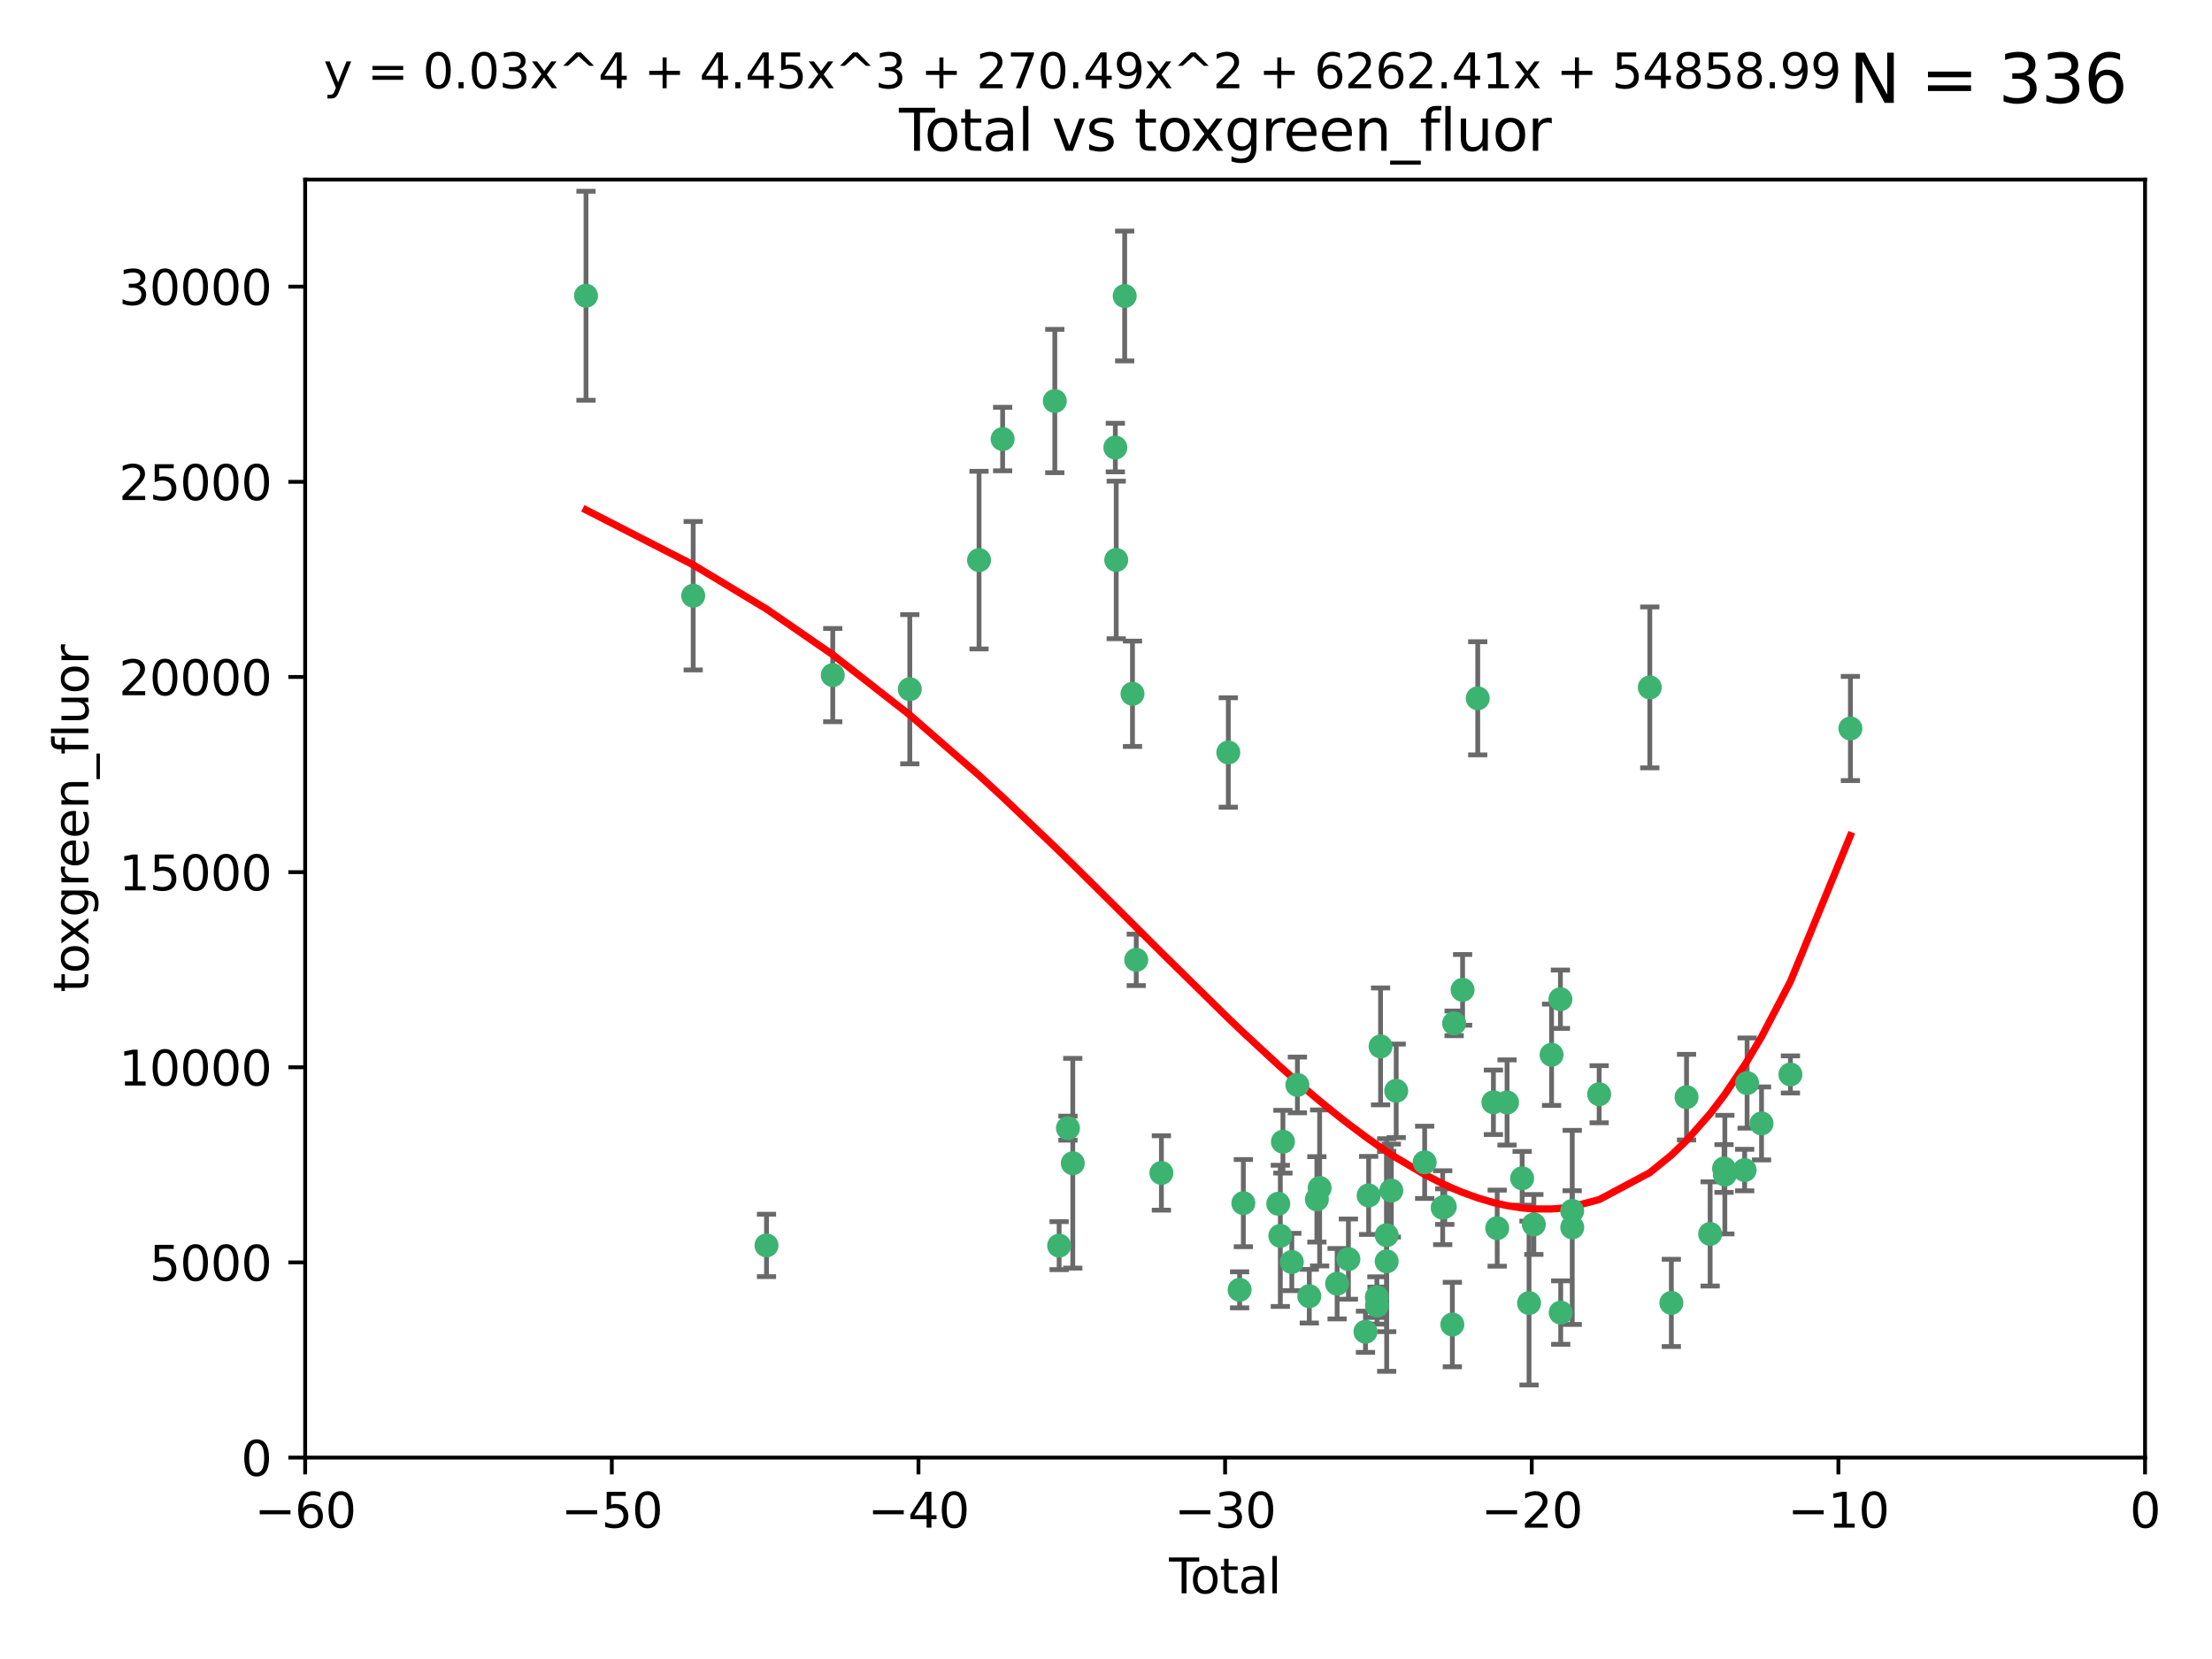 <?xml version="1.0" encoding="utf-8" standalone="no"?>
<!DOCTYPE svg PUBLIC "-//W3C//DTD SVG 1.1//EN"
  "http://www.w3.org/Graphics/SVG/1.1/DTD/svg11.dtd">
<svg xmlns:xlink="http://www.w3.org/1999/xlink" width="460.8pt" height="345.6pt" viewBox="0 0 460.8 345.6" xmlns="http://www.w3.org/2000/svg" version="1.1">
 <defs>
  <style type="text/css">*{stroke-linejoin: round; stroke-linecap: butt}</style>
 </defs>
 <g id="figure_1">
  <g id="patch_1">
   <path d="M 0 345.6 
L 460.8 345.6 
L 460.8 0 
L 0 0 
z
" style="fill: #ffffff"/>
  </g>
  <g id="axes_1">
   <g id="patch_2">
    <path d="M 63.571 303.64 
L 446.85 303.64 
L 446.85 37.411 
L 63.571 37.411 
z
" style="fill: #ffffff"/>
   </g>
   <g id="PathCollection_1">
    <defs>
     <path id="md2163d2847" d="M 0 1.118 
C 0.297 1.118 0.581 1 0.791 0.791 
C 1 0.581 1.118 0.297 1.118 0 
C 1.118 -0.297 1 -0.581 0.791 -0.791 
C 0.581 -1 0.297 -1.118 0 -1.118 
C -0.297 -1.118 -0.581 -1 -0.791 -0.791 
C -1 -0.581 -1.118 -0.297 -1.118 0 
C -1.118 0.297 -1 0.581 -0.791 0.791 
C -0.581 1 -0.297 1.118 0 1.118 
z
" style="stroke: #3cb371"/>
    </defs>
    <g clip-path="url(#p3c696fd558)">
     <use xlink:href="#md2163d2847" x="122.075" y="61.614" style="fill: #3cb371; stroke: #3cb371"/>
     <use xlink:href="#md2163d2847" x="144.404" y="124.1" style="fill: #3cb371; stroke: #3cb371"/>
     <use xlink:href="#md2163d2847" x="159.676" y="259.442" style="fill: #3cb371; stroke: #3cb371"/>
     <use xlink:href="#md2163d2847" x="173.478" y="140.634" style="fill: #3cb371; stroke: #3cb371"/>
     <use xlink:href="#md2163d2847" x="189.528" y="143.574" style="fill: #3cb371; stroke: #3cb371"/>
     <use xlink:href="#md2163d2847" x="203.952" y="116.682" style="fill: #3cb371; stroke: #3cb371"/>
     <use xlink:href="#md2163d2847" x="208.867" y="91.463" style="fill: #3cb371; stroke: #3cb371"/>
     <use xlink:href="#md2163d2847" x="219.736" y="83.54" style="fill: #3cb371; stroke: #3cb371"/>
     <use xlink:href="#md2163d2847" x="220.638" y="259.488" style="fill: #3cb371; stroke: #3cb371"/>
     <use xlink:href="#md2163d2847" x="222.475" y="235.012" style="fill: #3cb371; stroke: #3cb371"/>
     <use xlink:href="#md2163d2847" x="223.48" y="242.324" style="fill: #3cb371; stroke: #3cb371"/>
     <use xlink:href="#md2163d2847" x="232.345" y="93.237" style="fill: #3cb371; stroke: #3cb371"/>
     <use xlink:href="#md2163d2847" x="232.53" y="116.65" style="fill: #3cb371; stroke: #3cb371"/>
     <use xlink:href="#md2163d2847" x="234.291" y="61.664" style="fill: #3cb371; stroke: #3cb371"/>
     <use xlink:href="#md2163d2847" x="235.917" y="144.527" style="fill: #3cb371; stroke: #3cb371"/>
     <use xlink:href="#md2163d2847" x="236.699" y="199.958" style="fill: #3cb371; stroke: #3cb371"/>
     <use xlink:href="#md2163d2847" x="241.942" y="244.349" style="fill: #3cb371; stroke: #3cb371"/>
     <use xlink:href="#md2163d2847" x="255.878" y="156.754" style="fill: #3cb371; stroke: #3cb371"/>
     <use xlink:href="#md2163d2847" x="258.233" y="268.694" style="fill: #3cb371; stroke: #3cb371"/>
     <use xlink:href="#md2163d2847" x="259.013" y="250.635" style="fill: #3cb371; stroke: #3cb371"/>
     <use xlink:href="#md2163d2847" x="266.284" y="250.767" style="fill: #3cb371; stroke: #3cb371"/>
     <use xlink:href="#md2163d2847" x="266.715" y="257.451" style="fill: #3cb371; stroke: #3cb371"/>
     <use xlink:href="#md2163d2847" x="267.259" y="237.838" style="fill: #3cb371; stroke: #3cb371"/>
     <use xlink:href="#md2163d2847" x="269.11" y="262.896" style="fill: #3cb371; stroke: #3cb371"/>
     <use xlink:href="#md2163d2847" x="270.272" y="226.007" style="fill: #3cb371; stroke: #3cb371"/>
     <use xlink:href="#md2163d2847" x="272.749" y="270.018" style="fill: #3cb371; stroke: #3cb371"/>
     <use xlink:href="#md2163d2847" x="274.329" y="249.848" style="fill: #3cb371; stroke: #3cb371"/>
     <use xlink:href="#md2163d2847" x="274.903" y="247.472" style="fill: #3cb371; stroke: #3cb371"/>
     <use xlink:href="#md2163d2847" x="278.547" y="267.417" style="fill: #3cb371; stroke: #3cb371"/>
     <use xlink:href="#md2163d2847" x="280.898" y="262.293" style="fill: #3cb371; stroke: #3cb371"/>
     <use xlink:href="#md2163d2847" x="284.454" y="277.431" style="fill: #3cb371; stroke: #3cb371"/>
     <use xlink:href="#md2163d2847" x="285.113" y="249.032" style="fill: #3cb371; stroke: #3cb371"/>
     <use xlink:href="#md2163d2847" x="286.83" y="270.21" style="fill: #3cb371; stroke: #3cb371"/>
     <use xlink:href="#md2163d2847" x="286.857" y="271.976" style="fill: #3cb371; stroke: #3cb371"/>
     <use xlink:href="#md2163d2847" x="287.598" y="217.987" style="fill: #3cb371; stroke: #3cb371"/>
     <use xlink:href="#md2163d2847" x="288.87" y="262.761" style="fill: #3cb371; stroke: #3cb371"/>
     <use xlink:href="#md2163d2847" x="288.87" y="257.309" style="fill: #3cb371; stroke: #3cb371"/>
     <use xlink:href="#md2163d2847" x="289.839" y="248.016" style="fill: #3cb371; stroke: #3cb371"/>
     <use xlink:href="#md2163d2847" x="290.857" y="227.238" style="fill: #3cb371; stroke: #3cb371"/>
     <use xlink:href="#md2163d2847" x="296.784" y="242.138" style="fill: #3cb371; stroke: #3cb371"/>
     <use xlink:href="#md2163d2847" x="300.54" y="251.584" style="fill: #3cb371; stroke: #3cb371"/>
     <use xlink:href="#md2163d2847" x="300.97" y="251.36" style="fill: #3cb371; stroke: #3cb371"/>
     <use xlink:href="#md2163d2847" x="302.549" y="275.924" style="fill: #3cb371; stroke: #3cb371"/>
     <use xlink:href="#md2163d2847" x="302.924" y="213.19" style="fill: #3cb371; stroke: #3cb371"/>
     <use xlink:href="#md2163d2847" x="304.684" y="206.203" style="fill: #3cb371; stroke: #3cb371"/>
     <use xlink:href="#md2163d2847" x="307.838" y="145.468" style="fill: #3cb371; stroke: #3cb371"/>
     <use xlink:href="#md2163d2847" x="311.105" y="229.628" style="fill: #3cb371; stroke: #3cb371"/>
     <use xlink:href="#md2163d2847" x="311.894" y="255.847" style="fill: #3cb371; stroke: #3cb371"/>
     <use xlink:href="#md2163d2847" x="313.949" y="229.663" style="fill: #3cb371; stroke: #3cb371"/>
     <use xlink:href="#md2163d2847" x="317.09" y="245.459" style="fill: #3cb371; stroke: #3cb371"/>
     <use xlink:href="#md2163d2847" x="318.526" y="271.445" style="fill: #3cb371; stroke: #3cb371"/>
     <use xlink:href="#md2163d2847" x="319.527" y="255.08" style="fill: #3cb371; stroke: #3cb371"/>
     <use xlink:href="#md2163d2847" x="323.223" y="219.726" style="fill: #3cb371; stroke: #3cb371"/>
     <use xlink:href="#md2163d2847" x="325.065" y="208.158" style="fill: #3cb371; stroke: #3cb371"/>
     <use xlink:href="#md2163d2847" x="325.125" y="273.433" style="fill: #3cb371; stroke: #3cb371"/>
     <use xlink:href="#md2163d2847" x="327.515" y="252.249" style="fill: #3cb371; stroke: #3cb371"/>
     <use xlink:href="#md2163d2847" x="327.528" y="255.69" style="fill: #3cb371; stroke: #3cb371"/>
     <use xlink:href="#md2163d2847" x="333.135" y="227.947" style="fill: #3cb371; stroke: #3cb371"/>
     <use xlink:href="#md2163d2847" x="343.683" y="143.2" style="fill: #3cb371; stroke: #3cb371"/>
     <use xlink:href="#md2163d2847" x="348.174" y="271.416" style="fill: #3cb371; stroke: #3cb371"/>
     <use xlink:href="#md2163d2847" x="351.336" y="228.56" style="fill: #3cb371; stroke: #3cb371"/>
     <use xlink:href="#md2163d2847" x="356.254" y="257.051" style="fill: #3cb371; stroke: #3cb371"/>
     <use xlink:href="#md2163d2847" x="359.15" y="243.416" style="fill: #3cb371; stroke: #3cb371"/>
     <use xlink:href="#md2163d2847" x="359.317" y="244.691" style="fill: #3cb371; stroke: #3cb371"/>
     <use xlink:href="#md2163d2847" x="363.442" y="243.742" style="fill: #3cb371; stroke: #3cb371"/>
     <use xlink:href="#md2163d2847" x="363.952" y="225.621" style="fill: #3cb371; stroke: #3cb371"/>
     <use xlink:href="#md2163d2847" x="366.961" y="234.031" style="fill: #3cb371; stroke: #3cb371"/>
     <use xlink:href="#md2163d2847" x="372.98" y="223.827" style="fill: #3cb371; stroke: #3cb371"/>
     <use xlink:href="#md2163d2847" x="385.474" y="151.755" style="fill: #3cb371; stroke: #3cb371"/>
    </g>
   </g>
   <g id="matplotlib.axis_1">
    <g id="xtick_1">
     <g id="line2d_1">
      <defs>
       <path id="m7d668006c9" d="M 0 0 
L 0 3.5 
" style="stroke: #000000; stroke-width: 0.8"/>
      </defs>
      <g>
       <use xlink:href="#m7d668006c9" x="63.571" y="303.64" style="stroke: #000000; stroke-width: 0.8"/>
      </g>
     </g>
     <g id="text_1">
      <!-- −60 -->
      <g transform="translate(53.019 318.238)scale(0.1 -0.1)">
       <defs>
        <path id="DejaVuSans-2212" d="M 678 2272 
L 4684 2272 
L 4684 1741 
L 678 1741 
L 678 2272 
z
" transform="scale(0.016)"/>
        <path id="DejaVuSans-36" d="M 2113 2584 
Q 1688 2584 1439 2293 
Q 1191 2003 1191 1497 
Q 1191 994 1439 701 
Q 1688 409 2113 409 
Q 2538 409 2786 701 
Q 3034 994 3034 1497 
Q 3034 2003 2786 2293 
Q 2538 2584 2113 2584 
z
M 3366 4563 
L 3366 3988 
Q 3128 4100 2886 4159 
Q 2644 4219 2406 4219 
Q 1781 4219 1451 3797 
Q 1122 3375 1075 2522 
Q 1259 2794 1537 2939 
Q 1816 3084 2150 3084 
Q 2853 3084 3261 2657 
Q 3669 2231 3669 1497 
Q 3669 778 3244 343 
Q 2819 -91 2113 -91 
Q 1303 -91 875 529 
Q 447 1150 447 2328 
Q 447 3434 972 4092 
Q 1497 4750 2381 4750 
Q 2619 4750 2861 4703 
Q 3103 4656 3366 4563 
z
" transform="scale(0.016)"/>
        <path id="DejaVuSans-30" d="M 2034 4250 
Q 1547 4250 1301 3770 
Q 1056 3291 1056 2328 
Q 1056 1369 1301 889 
Q 1547 409 2034 409 
Q 2525 409 2770 889 
Q 3016 1369 3016 2328 
Q 3016 3291 2770 3770 
Q 2525 4250 2034 4250 
z
M 2034 4750 
Q 2819 4750 3233 4129 
Q 3647 3509 3647 2328 
Q 3647 1150 3233 529 
Q 2819 -91 2034 -91 
Q 1250 -91 836 529 
Q 422 1150 422 2328 
Q 422 3509 836 4129 
Q 1250 4750 2034 4750 
z
" transform="scale(0.016)"/>
       </defs>
       <use xlink:href="#DejaVuSans-2212"/>
       <use xlink:href="#DejaVuSans-36" x="83.789"/>
       <use xlink:href="#DejaVuSans-30" x="147.412"/>
      </g>
     </g>
    </g>
    <g id="xtick_2">
     <g id="line2d_2">
      <g>
       <use xlink:href="#m7d668006c9" x="127.451" y="303.64" style="stroke: #000000; stroke-width: 0.8"/>
      </g>
     </g>
     <g id="text_2">
      <!-- −50 -->
      <g transform="translate(116.899 318.238)scale(0.1 -0.1)">
       <defs>
        <path id="DejaVuSans-35" d="M 691 4666 
L 3169 4666 
L 3169 4134 
L 1269 4134 
L 1269 2991 
Q 1406 3038 1543 3061 
Q 1681 3084 1819 3084 
Q 2600 3084 3056 2656 
Q 3513 2228 3513 1497 
Q 3513 744 3044 326 
Q 2575 -91 1722 -91 
Q 1428 -91 1123 -41 
Q 819 9 494 109 
L 494 744 
Q 775 591 1075 516 
Q 1375 441 1709 441 
Q 2250 441 2565 725 
Q 2881 1009 2881 1497 
Q 2881 1984 2565 2268 
Q 2250 2553 1709 2553 
Q 1456 2553 1204 2497 
Q 953 2441 691 2322 
L 691 4666 
z
" transform="scale(0.016)"/>
       </defs>
       <use xlink:href="#DejaVuSans-2212"/>
       <use xlink:href="#DejaVuSans-35" x="83.789"/>
       <use xlink:href="#DejaVuSans-30" x="147.412"/>
      </g>
     </g>
    </g>
    <g id="xtick_3">
     <g id="line2d_3">
      <g>
       <use xlink:href="#m7d668006c9" x="191.331" y="303.64" style="stroke: #000000; stroke-width: 0.8"/>
      </g>
     </g>
     <g id="text_3">
      <!-- −40 -->
      <g transform="translate(180.778 318.238)scale(0.1 -0.1)">
       <defs>
        <path id="DejaVuSans-34" d="M 2419 4116 
L 825 1625 
L 2419 1625 
L 2419 4116 
z
M 2253 4666 
L 3047 4666 
L 3047 1625 
L 3713 1625 
L 3713 1100 
L 3047 1100 
L 3047 0 
L 2419 0 
L 2419 1100 
L 313 1100 
L 313 1709 
L 2253 4666 
z
" transform="scale(0.016)"/>
       </defs>
       <use xlink:href="#DejaVuSans-2212"/>
       <use xlink:href="#DejaVuSans-34" x="83.789"/>
       <use xlink:href="#DejaVuSans-30" x="147.412"/>
      </g>
     </g>
    </g>
    <g id="xtick_4">
     <g id="line2d_4">
      <g>
       <use xlink:href="#m7d668006c9" x="255.211" y="303.64" style="stroke: #000000; stroke-width: 0.8"/>
      </g>
     </g>
     <g id="text_4">
      <!-- −30 -->
      <g transform="translate(244.658 318.238)scale(0.1 -0.1)">
       <defs>
        <path id="DejaVuSans-33" d="M 2597 2516 
Q 3050 2419 3304 2112 
Q 3559 1806 3559 1356 
Q 3559 666 3084 287 
Q 2609 -91 1734 -91 
Q 1441 -91 1130 -33 
Q 819 25 488 141 
L 488 750 
Q 750 597 1062 519 
Q 1375 441 1716 441 
Q 2309 441 2620 675 
Q 2931 909 2931 1356 
Q 2931 1769 2642 2001 
Q 2353 2234 1838 2234 
L 1294 2234 
L 1294 2753 
L 1863 2753 
Q 2328 2753 2575 2939 
Q 2822 3125 2822 3475 
Q 2822 3834 2567 4026 
Q 2313 4219 1838 4219 
Q 1578 4219 1281 4162 
Q 984 4106 628 3988 
L 628 4550 
Q 988 4650 1302 4700 
Q 1616 4750 1894 4750 
Q 2613 4750 3031 4423 
Q 3450 4097 3450 3541 
Q 3450 3153 3228 2886 
Q 3006 2619 2597 2516 
z
" transform="scale(0.016)"/>
       </defs>
       <use xlink:href="#DejaVuSans-2212"/>
       <use xlink:href="#DejaVuSans-33" x="83.789"/>
       <use xlink:href="#DejaVuSans-30" x="147.412"/>
      </g>
     </g>
    </g>
    <g id="xtick_5">
     <g id="line2d_5">
      <g>
       <use xlink:href="#m7d668006c9" x="319.09" y="303.64" style="stroke: #000000; stroke-width: 0.8"/>
      </g>
     </g>
     <g id="text_5">
      <!-- −20 -->
      <g transform="translate(308.538 318.238)scale(0.1 -0.1)">
       <defs>
        <path id="DejaVuSans-32" d="M 1228 531 
L 3431 531 
L 3431 0 
L 469 0 
L 469 531 
Q 828 903 1448 1529 
Q 2069 2156 2228 2338 
Q 2531 2678 2651 2914 
Q 2772 3150 2772 3378 
Q 2772 3750 2511 3984 
Q 2250 4219 1831 4219 
Q 1534 4219 1204 4116 
Q 875 4013 500 3803 
L 500 4441 
Q 881 4594 1212 4672 
Q 1544 4750 1819 4750 
Q 2544 4750 2975 4387 
Q 3406 4025 3406 3419 
Q 3406 3131 3298 2873 
Q 3191 2616 2906 2266 
Q 2828 2175 2409 1742 
Q 1991 1309 1228 531 
z
" transform="scale(0.016)"/>
       </defs>
       <use xlink:href="#DejaVuSans-2212"/>
       <use xlink:href="#DejaVuSans-32" x="83.789"/>
       <use xlink:href="#DejaVuSans-30" x="147.412"/>
      </g>
     </g>
    </g>
    <g id="xtick_6">
     <g id="line2d_6">
      <g>
       <use xlink:href="#m7d668006c9" x="382.97" y="303.64" style="stroke: #000000; stroke-width: 0.8"/>
      </g>
     </g>
     <g id="text_6">
      <!-- −10 -->
      <g transform="translate(372.418 318.238)scale(0.1 -0.1)">
       <defs>
        <path id="DejaVuSans-31" d="M 794 531 
L 1825 531 
L 1825 4091 
L 703 3866 
L 703 4441 
L 1819 4666 
L 2450 4666 
L 2450 531 
L 3481 531 
L 3481 0 
L 794 0 
L 794 531 
z
" transform="scale(0.016)"/>
       </defs>
       <use xlink:href="#DejaVuSans-2212"/>
       <use xlink:href="#DejaVuSans-31" x="83.789"/>
       <use xlink:href="#DejaVuSans-30" x="147.412"/>
      </g>
     </g>
    </g>
    <g id="xtick_7">
     <g id="line2d_7">
      <g>
       <use xlink:href="#m7d668006c9" x="446.85" y="303.64" style="stroke: #000000; stroke-width: 0.8"/>
      </g>
     </g>
     <g id="text_7">
      <!-- 0 -->
      <g transform="translate(443.669 318.238)scale(0.1 -0.1)">
       <use xlink:href="#DejaVuSans-30"/>
      </g>
     </g>
    </g>
    <g id="text_8">
     <!-- Total -->
     <g transform="translate(243.534 331.917)scale(0.1 -0.1)">
      <defs>
       <path id="DejaVuSans-54" d="M -19 4666 
L 3928 4666 
L 3928 4134 
L 2272 4134 
L 2272 0 
L 1638 0 
L 1638 4134 
L -19 4134 
L -19 4666 
z
" transform="scale(0.016)"/>
       <path id="DejaVuSans-6f" d="M 1959 3097 
Q 1497 3097 1228 2736 
Q 959 2375 959 1747 
Q 959 1119 1226 758 
Q 1494 397 1959 397 
Q 2419 397 2687 759 
Q 2956 1122 2956 1747 
Q 2956 2369 2687 2733 
Q 2419 3097 1959 3097 
z
M 1959 3584 
Q 2709 3584 3137 3096 
Q 3566 2609 3566 1747 
Q 3566 888 3137 398 
Q 2709 -91 1959 -91 
Q 1206 -91 779 398 
Q 353 888 353 1747 
Q 353 2609 779 3096 
Q 1206 3584 1959 3584 
z
" transform="scale(0.016)"/>
       <path id="DejaVuSans-74" d="M 1172 4494 
L 1172 3500 
L 2356 3500 
L 2356 3053 
L 1172 3053 
L 1172 1153 
Q 1172 725 1289 603 
Q 1406 481 1766 481 
L 2356 481 
L 2356 0 
L 1766 0 
Q 1100 0 847 248 
Q 594 497 594 1153 
L 594 3053 
L 172 3053 
L 172 3500 
L 594 3500 
L 594 4494 
L 1172 4494 
z
" transform="scale(0.016)"/>
       <path id="DejaVuSans-61" d="M 2194 1759 
Q 1497 1759 1228 1600 
Q 959 1441 959 1056 
Q 959 750 1161 570 
Q 1363 391 1709 391 
Q 2188 391 2477 730 
Q 2766 1069 2766 1631 
L 2766 1759 
L 2194 1759 
z
M 3341 1997 
L 3341 0 
L 2766 0 
L 2766 531 
Q 2569 213 2275 61 
Q 1981 -91 1556 -91 
Q 1019 -91 701 211 
Q 384 513 384 1019 
Q 384 1609 779 1909 
Q 1175 2209 1959 2209 
L 2766 2209 
L 2766 2266 
Q 2766 2663 2505 2880 
Q 2244 3097 1772 3097 
Q 1472 3097 1187 3025 
Q 903 2953 641 2809 
L 641 3341 
Q 956 3463 1253 3523 
Q 1550 3584 1831 3584 
Q 2591 3584 2966 3190 
Q 3341 2797 3341 1997 
z
" transform="scale(0.016)"/>
       <path id="DejaVuSans-6c" d="M 603 4863 
L 1178 4863 
L 1178 0 
L 603 0 
L 603 4863 
z
" transform="scale(0.016)"/>
      </defs>
      <use xlink:href="#DejaVuSans-54"/>
      <use xlink:href="#DejaVuSans-6f" x="44.084"/>
      <use xlink:href="#DejaVuSans-74" x="105.266"/>
      <use xlink:href="#DejaVuSans-61" x="144.475"/>
      <use xlink:href="#DejaVuSans-6c" x="205.754"/>
     </g>
    </g>
   </g>
   <g id="matplotlib.axis_2">
    <g id="ytick_1">
     <g id="line2d_8">
      <defs>
       <path id="mea957c2ddc" d="M 0 0 
L -3.5 0 
" style="stroke: #000000; stroke-width: 0.8"/>
      </defs>
      <g>
       <use xlink:href="#mea957c2ddc" x="63.571" y="303.64" style="stroke: #000000; stroke-width: 0.8"/>
      </g>
     </g>
     <g id="text_9">
      <!-- 0 -->
      <g transform="translate(50.209 307.439)scale(0.1 -0.1)">
       <use xlink:href="#DejaVuSans-30"/>
      </g>
     </g>
    </g>
    <g id="ytick_2">
     <g id="line2d_9">
      <g>
       <use xlink:href="#mea957c2ddc" x="63.571" y="262.986" style="stroke: #000000; stroke-width: 0.8"/>
      </g>
     </g>
     <g id="text_10">
      <!-- 5000 -->
      <g transform="translate(31.121 266.786)scale(0.1 -0.1)">
       <use xlink:href="#DejaVuSans-35"/>
       <use xlink:href="#DejaVuSans-30" x="63.623"/>
       <use xlink:href="#DejaVuSans-30" x="127.246"/>
       <use xlink:href="#DejaVuSans-30" x="190.869"/>
      </g>
     </g>
    </g>
    <g id="ytick_3">
     <g id="line2d_10">
      <g>
       <use xlink:href="#mea957c2ddc" x="63.571" y="222.333" style="stroke: #000000; stroke-width: 0.8"/>
      </g>
     </g>
     <g id="text_11">
      <!-- 10000 -->
      <g transform="translate(24.759 226.132)scale(0.1 -0.1)">
       <use xlink:href="#DejaVuSans-31"/>
       <use xlink:href="#DejaVuSans-30" x="63.623"/>
       <use xlink:href="#DejaVuSans-30" x="127.246"/>
       <use xlink:href="#DejaVuSans-30" x="190.869"/>
       <use xlink:href="#DejaVuSans-30" x="254.492"/>
      </g>
     </g>
    </g>
    <g id="ytick_4">
     <g id="line2d_11">
      <g>
       <use xlink:href="#mea957c2ddc" x="63.571" y="181.679" style="stroke: #000000; stroke-width: 0.8"/>
      </g>
     </g>
     <g id="text_12">
      <!-- 15000 -->
      <g transform="translate(24.759 185.478)scale(0.1 -0.1)">
       <use xlink:href="#DejaVuSans-31"/>
       <use xlink:href="#DejaVuSans-35" x="63.623"/>
       <use xlink:href="#DejaVuSans-30" x="127.246"/>
       <use xlink:href="#DejaVuSans-30" x="190.869"/>
       <use xlink:href="#DejaVuSans-30" x="254.492"/>
      </g>
     </g>
    </g>
    <g id="ytick_5">
     <g id="line2d_12">
      <g>
       <use xlink:href="#mea957c2ddc" x="63.571" y="141.026" style="stroke: #000000; stroke-width: 0.8"/>
      </g>
     </g>
     <g id="text_13">
      <!-- 20000 -->
      <g transform="translate(24.759 144.825)scale(0.1 -0.1)">
       <use xlink:href="#DejaVuSans-32"/>
       <use xlink:href="#DejaVuSans-30" x="63.623"/>
       <use xlink:href="#DejaVuSans-30" x="127.246"/>
       <use xlink:href="#DejaVuSans-30" x="190.869"/>
       <use xlink:href="#DejaVuSans-30" x="254.492"/>
      </g>
     </g>
    </g>
    <g id="ytick_6">
     <g id="line2d_13">
      <g>
       <use xlink:href="#mea957c2ddc" x="63.571" y="100.372" style="stroke: #000000; stroke-width: 0.8"/>
      </g>
     </g>
     <g id="text_14">
      <!-- 25000 -->
      <g transform="translate(24.759 104.171)scale(0.1 -0.1)">
       <use xlink:href="#DejaVuSans-32"/>
       <use xlink:href="#DejaVuSans-35" x="63.623"/>
       <use xlink:href="#DejaVuSans-30" x="127.246"/>
       <use xlink:href="#DejaVuSans-30" x="190.869"/>
       <use xlink:href="#DejaVuSans-30" x="254.492"/>
      </g>
     </g>
    </g>
    <g id="ytick_7">
     <g id="line2d_14">
      <g>
       <use xlink:href="#mea957c2ddc" x="63.571" y="59.718" style="stroke: #000000; stroke-width: 0.8"/>
      </g>
     </g>
     <g id="text_15">
      <!-- 30000 -->
      <g transform="translate(24.759 63.518)scale(0.1 -0.1)">
       <use xlink:href="#DejaVuSans-33"/>
       <use xlink:href="#DejaVuSans-30" x="63.623"/>
       <use xlink:href="#DejaVuSans-30" x="127.246"/>
       <use xlink:href="#DejaVuSans-30" x="190.869"/>
       <use xlink:href="#DejaVuSans-30" x="254.492"/>
      </g>
     </g>
    </g>
    <g id="text_16">
     <!-- toxgreen_fluor -->
     <g transform="translate(18.401 206.72)rotate(-90)scale(0.1 -0.1)">
      <defs>
       <path id="DejaVuSans-78" d="M 3513 3500 
L 2247 1797 
L 3578 0 
L 2900 0 
L 1881 1375 
L 863 0 
L 184 0 
L 1544 1831 
L 300 3500 
L 978 3500 
L 1906 2253 
L 2834 3500 
L 3513 3500 
z
" transform="scale(0.016)"/>
       <path id="DejaVuSans-67" d="M 2906 1791 
Q 2906 2416 2648 2759 
Q 2391 3103 1925 3103 
Q 1463 3103 1205 2759 
Q 947 2416 947 1791 
Q 947 1169 1205 825 
Q 1463 481 1925 481 
Q 2391 481 2648 825 
Q 2906 1169 2906 1791 
z
M 3481 434 
Q 3481 -459 3084 -895 
Q 2688 -1331 1869 -1331 
Q 1566 -1331 1297 -1286 
Q 1028 -1241 775 -1147 
L 775 -588 
Q 1028 -725 1275 -790 
Q 1522 -856 1778 -856 
Q 2344 -856 2625 -561 
Q 2906 -266 2906 331 
L 2906 616 
Q 2728 306 2450 153 
Q 2172 0 1784 0 
Q 1141 0 747 490 
Q 353 981 353 1791 
Q 353 2603 747 3093 
Q 1141 3584 1784 3584 
Q 2172 3584 2450 3431 
Q 2728 3278 2906 2969 
L 2906 3500 
L 3481 3500 
L 3481 434 
z
" transform="scale(0.016)"/>
       <path id="DejaVuSans-72" d="M 2631 2963 
Q 2534 3019 2420 3045 
Q 2306 3072 2169 3072 
Q 1681 3072 1420 2755 
Q 1159 2438 1159 1844 
L 1159 0 
L 581 0 
L 581 3500 
L 1159 3500 
L 1159 2956 
Q 1341 3275 1631 3429 
Q 1922 3584 2338 3584 
Q 2397 3584 2469 3576 
Q 2541 3569 2628 3553 
L 2631 2963 
z
" transform="scale(0.016)"/>
       <path id="DejaVuSans-65" d="M 3597 1894 
L 3597 1613 
L 953 1613 
Q 991 1019 1311 708 
Q 1631 397 2203 397 
Q 2534 397 2845 478 
Q 3156 559 3463 722 
L 3463 178 
Q 3153 47 2828 -22 
Q 2503 -91 2169 -91 
Q 1331 -91 842 396 
Q 353 884 353 1716 
Q 353 2575 817 3079 
Q 1281 3584 2069 3584 
Q 2775 3584 3186 3129 
Q 3597 2675 3597 1894 
z
M 3022 2063 
Q 3016 2534 2758 2815 
Q 2500 3097 2075 3097 
Q 1594 3097 1305 2825 
Q 1016 2553 972 2059 
L 3022 2063 
z
" transform="scale(0.016)"/>
       <path id="DejaVuSans-6e" d="M 3513 2113 
L 3513 0 
L 2938 0 
L 2938 2094 
Q 2938 2591 2744 2837 
Q 2550 3084 2163 3084 
Q 1697 3084 1428 2787 
Q 1159 2491 1159 1978 
L 1159 0 
L 581 0 
L 581 3500 
L 1159 3500 
L 1159 2956 
Q 1366 3272 1645 3428 
Q 1925 3584 2291 3584 
Q 2894 3584 3203 3211 
Q 3513 2838 3513 2113 
z
" transform="scale(0.016)"/>
       <path id="DejaVuSans-5f" d="M 3263 -1063 
L 3263 -1509 
L -63 -1509 
L -63 -1063 
L 3263 -1063 
z
" transform="scale(0.016)"/>
       <path id="DejaVuSans-66" d="M 2375 4863 
L 2375 4384 
L 1825 4384 
Q 1516 4384 1395 4259 
Q 1275 4134 1275 3809 
L 1275 3500 
L 2222 3500 
L 2222 3053 
L 1275 3053 
L 1275 0 
L 697 0 
L 697 3053 
L 147 3053 
L 147 3500 
L 697 3500 
L 697 3744 
Q 697 4328 969 4595 
Q 1241 4863 1831 4863 
L 2375 4863 
z
" transform="scale(0.016)"/>
       <path id="DejaVuSans-75" d="M 544 1381 
L 544 3500 
L 1119 3500 
L 1119 1403 
Q 1119 906 1312 657 
Q 1506 409 1894 409 
Q 2359 409 2629 706 
Q 2900 1003 2900 1516 
L 2900 3500 
L 3475 3500 
L 3475 0 
L 2900 0 
L 2900 538 
Q 2691 219 2414 64 
Q 2138 -91 1772 -91 
Q 1169 -91 856 284 
Q 544 659 544 1381 
z
M 1991 3584 
L 1991 3584 
z
" transform="scale(0.016)"/>
      </defs>
      <use xlink:href="#DejaVuSans-74"/>
      <use xlink:href="#DejaVuSans-6f" x="39.209"/>
      <use xlink:href="#DejaVuSans-78" x="97.266"/>
      <use xlink:href="#DejaVuSans-67" x="156.445"/>
      <use xlink:href="#DejaVuSans-72" x="219.922"/>
      <use xlink:href="#DejaVuSans-65" x="258.785"/>
      <use xlink:href="#DejaVuSans-65" x="320.309"/>
      <use xlink:href="#DejaVuSans-6e" x="381.832"/>
      <use xlink:href="#DejaVuSans-5f" x="445.211"/>
      <use xlink:href="#DejaVuSans-66" x="495.211"/>
      <use xlink:href="#DejaVuSans-6c" x="530.416"/>
      <use xlink:href="#DejaVuSans-75" x="558.199"/>
      <use xlink:href="#DejaVuSans-6f" x="621.578"/>
      <use xlink:href="#DejaVuSans-72" x="682.76"/>
     </g>
    </g>
   </g>
   <g id="LineCollection_1">
    <path d="M 122.075 83.38 
L 122.075 39.848 
" clip-path="url(#p3c696fd558)" style="fill: none; stroke: #696969"/>
    <path d="M 144.404 139.562 
L 144.404 108.638 
" clip-path="url(#p3c696fd558)" style="fill: none; stroke: #696969"/>
    <path d="M 159.676 265.941 
L 159.676 252.944 
" clip-path="url(#p3c696fd558)" style="fill: none; stroke: #696969"/>
    <path d="M 173.478 150.349 
L 173.478 130.92 
" clip-path="url(#p3c696fd558)" style="fill: none; stroke: #696969"/>
    <path d="M 189.528 159.116 
L 189.528 128.031 
" clip-path="url(#p3c696fd558)" style="fill: none; stroke: #696969"/>
    <path d="M 203.952 135.19 
L 203.952 98.175 
" clip-path="url(#p3c696fd558)" style="fill: none; stroke: #696969"/>
    <path d="M 208.867 98.075 
L 208.867 84.85 
" clip-path="url(#p3c696fd558)" style="fill: none; stroke: #696969"/>
    <path d="M 219.736 98.468 
L 219.736 68.613 
" clip-path="url(#p3c696fd558)" style="fill: none; stroke: #696969"/>
    <path d="M 220.638 264.487 
L 220.638 254.489 
" clip-path="url(#p3c696fd558)" style="fill: none; stroke: #696969"/>
    <path d="M 222.475 237.516 
L 222.475 232.507 
" clip-path="url(#p3c696fd558)" style="fill: none; stroke: #696969"/>
    <path d="M 223.48 264.166 
L 223.48 220.481 
" clip-path="url(#p3c696fd558)" style="fill: none; stroke: #696969"/>
    <path d="M 232.345 98.3 
L 232.345 88.175 
" clip-path="url(#p3c696fd558)" style="fill: none; stroke: #696969"/>
    <path d="M 232.53 133.058 
L 232.53 100.243 
" clip-path="url(#p3c696fd558)" style="fill: none; stroke: #696969"/>
    <path d="M 234.291 75.185 
L 234.291 48.142 
" clip-path="url(#p3c696fd558)" style="fill: none; stroke: #696969"/>
    <path d="M 235.917 155.498 
L 235.917 133.556 
" clip-path="url(#p3c696fd558)" style="fill: none; stroke: #696969"/>
    <path d="M 236.699 205.31 
L 236.699 194.605 
" clip-path="url(#p3c696fd558)" style="fill: none; stroke: #696969"/>
    <path d="M 241.942 252.096 
L 241.942 236.603 
" clip-path="url(#p3c696fd558)" style="fill: none; stroke: #696969"/>
    <path d="M 255.878 168.148 
L 255.878 145.359 
" clip-path="url(#p3c696fd558)" style="fill: none; stroke: #696969"/>
    <path d="M 258.233 272.448 
L 258.233 264.94 
" clip-path="url(#p3c696fd558)" style="fill: none; stroke: #696969"/>
    <path d="M 259.013 259.717 
L 259.013 241.553 
" clip-path="url(#p3c696fd558)" style="fill: none; stroke: #696969"/>
    <path d="M 266.284 251.458 
L 266.284 250.077 
" clip-path="url(#p3c696fd558)" style="fill: none; stroke: #696969"/>
    <path d="M 266.715 272.157 
L 266.715 242.746 
" clip-path="url(#p3c696fd558)" style="fill: none; stroke: #696969"/>
    <path d="M 267.259 244.374 
L 267.259 231.301 
" clip-path="url(#p3c696fd558)" style="fill: none; stroke: #696969"/>
    <path d="M 269.11 268.864 
L 269.11 256.927 
" clip-path="url(#p3c696fd558)" style="fill: none; stroke: #696969"/>
    <path d="M 270.272 231.811 
L 270.272 220.203 
" clip-path="url(#p3c696fd558)" style="fill: none; stroke: #696969"/>
    <path d="M 272.749 275.607 
L 272.749 264.429 
" clip-path="url(#p3c696fd558)" style="fill: none; stroke: #696969"/>
    <path d="M 274.329 258.739 
L 274.329 240.957 
" clip-path="url(#p3c696fd558)" style="fill: none; stroke: #696969"/>
    <path d="M 274.903 263.721 
L 274.903 231.224 
" clip-path="url(#p3c696fd558)" style="fill: none; stroke: #696969"/>
    <path d="M 278.547 274.752 
L 278.547 260.081 
" clip-path="url(#p3c696fd558)" style="fill: none; stroke: #696969"/>
    <path d="M 280.898 270.647 
L 280.898 253.939 
" clip-path="url(#p3c696fd558)" style="fill: none; stroke: #696969"/>
    <path d="M 284.454 281.719 
L 284.454 273.143 
" clip-path="url(#p3c696fd558)" style="fill: none; stroke: #696969"/>
    <path d="M 285.113 257.161 
L 285.113 240.903 
" clip-path="url(#p3c696fd558)" style="fill: none; stroke: #696969"/>
    <path d="M 286.83 274.44 
L 286.83 265.981 
" clip-path="url(#p3c696fd558)" style="fill: none; stroke: #696969"/>
    <path d="M 286.857 275.827 
L 286.857 268.125 
" clip-path="url(#p3c696fd558)" style="fill: none; stroke: #696969"/>
    <path d="M 287.598 230.162 
L 287.598 205.812 
" clip-path="url(#p3c696fd558)" style="fill: none; stroke: #696969"/>
    <path d="M 288.87 285.673 
L 288.87 239.849 
" clip-path="url(#p3c696fd558)" style="fill: none; stroke: #696969"/>
    <path d="M 288.87 277.407 
L 288.87 237.211 
" clip-path="url(#p3c696fd558)" style="fill: none; stroke: #696969"/>
    <path d="M 289.839 257.7 
L 289.839 238.331 
" clip-path="url(#p3c696fd558)" style="fill: none; stroke: #696969"/>
    <path d="M 290.857 236.979 
L 290.857 217.496 
" clip-path="url(#p3c696fd558)" style="fill: none; stroke: #696969"/>
    <path d="M 296.784 249.663 
L 296.784 234.612 
" clip-path="url(#p3c696fd558)" style="fill: none; stroke: #696969"/>
    <path d="M 300.54 259.282 
L 300.54 243.886 
" clip-path="url(#p3c696fd558)" style="fill: none; stroke: #696969"/>
    <path d="M 300.97 255.066 
L 300.97 247.654 
" clip-path="url(#p3c696fd558)" style="fill: none; stroke: #696969"/>
    <path d="M 302.549 284.727 
L 302.549 267.12 
" clip-path="url(#p3c696fd558)" style="fill: none; stroke: #696969"/>
    <path d="M 302.924 215.762 
L 302.924 210.618 
" clip-path="url(#p3c696fd558)" style="fill: none; stroke: #696969"/>
    <path d="M 304.684 213.569 
L 304.684 198.836 
" clip-path="url(#p3c696fd558)" style="fill: none; stroke: #696969"/>
    <path d="M 307.838 157.254 
L 307.838 133.683 
" clip-path="url(#p3c696fd558)" style="fill: none; stroke: #696969"/>
    <path d="M 311.105 236.34 
L 311.105 222.916 
" clip-path="url(#p3c696fd558)" style="fill: none; stroke: #696969"/>
    <path d="M 311.894 263.771 
L 311.894 247.923 
" clip-path="url(#p3c696fd558)" style="fill: none; stroke: #696969"/>
    <path d="M 313.949 238.535 
L 313.949 220.792 
" clip-path="url(#p3c696fd558)" style="fill: none; stroke: #696969"/>
    <path d="M 317.09 251.049 
L 317.09 239.868 
" clip-path="url(#p3c696fd558)" style="fill: none; stroke: #696969"/>
    <path d="M 318.526 288.513 
L 318.526 254.376 
" clip-path="url(#p3c696fd558)" style="fill: none; stroke: #696969"/>
    <path d="M 319.527 261.323 
L 319.527 248.837 
" clip-path="url(#p3c696fd558)" style="fill: none; stroke: #696969"/>
    <path d="M 323.223 230.277 
L 323.223 209.176 
" clip-path="url(#p3c696fd558)" style="fill: none; stroke: #696969"/>
    <path d="M 325.065 214.239 
L 325.065 202.077 
" clip-path="url(#p3c696fd558)" style="fill: none; stroke: #696969"/>
    <path d="M 325.125 280.037 
L 325.125 266.828 
" clip-path="url(#p3c696fd558)" style="fill: none; stroke: #696969"/>
    <path d="M 327.515 256.451 
L 327.515 248.048 
" clip-path="url(#p3c696fd558)" style="fill: none; stroke: #696969"/>
    <path d="M 327.528 275.904 
L 327.528 235.477 
" clip-path="url(#p3c696fd558)" style="fill: none; stroke: #696969"/>
    <path d="M 333.135 233.892 
L 333.135 222.002 
" clip-path="url(#p3c696fd558)" style="fill: none; stroke: #696969"/>
    <path d="M 343.683 159.961 
L 343.683 126.439 
" clip-path="url(#p3c696fd558)" style="fill: none; stroke: #696969"/>
    <path d="M 348.174 280.503 
L 348.174 262.329 
" clip-path="url(#p3c696fd558)" style="fill: none; stroke: #696969"/>
    <path d="M 351.336 237.48 
L 351.336 219.64 
" clip-path="url(#p3c696fd558)" style="fill: none; stroke: #696969"/>
    <path d="M 356.254 267.904 
L 356.254 246.198 
" clip-path="url(#p3c696fd558)" style="fill: none; stroke: #696969"/>
    <path d="M 359.15 248.392 
L 359.15 238.44 
" clip-path="url(#p3c696fd558)" style="fill: none; stroke: #696969"/>
    <path d="M 359.317 257.049 
L 359.317 232.333 
" clip-path="url(#p3c696fd558)" style="fill: none; stroke: #696969"/>
    <path d="M 363.442 248.063 
L 363.442 239.42 
" clip-path="url(#p3c696fd558)" style="fill: none; stroke: #696969"/>
    <path d="M 363.952 235.016 
L 363.952 216.227 
" clip-path="url(#p3c696fd558)" style="fill: none; stroke: #696969"/>
    <path d="M 366.961 241.631 
L 366.961 226.431 
" clip-path="url(#p3c696fd558)" style="fill: none; stroke: #696969"/>
    <path d="M 372.98 227.689 
L 372.98 219.964 
" clip-path="url(#p3c696fd558)" style="fill: none; stroke: #696969"/>
    <path d="M 385.474 162.606 
L 385.474 140.905 
" clip-path="url(#p3c696fd558)" style="fill: none; stroke: #696969"/>
   </g>
   <g id="line2d_15">
    <defs>
     <path id="m5fc632956b" d="M 2 0 
L -2 -0 
" style="stroke: #696969"/>
    </defs>
    <g clip-path="url(#p3c696fd558)">
     <use xlink:href="#m5fc632956b" x="122.075" y="83.38" style="fill: #696969; stroke: #696969"/>
     <use xlink:href="#m5fc632956b" x="144.404" y="139.562" style="fill: #696969; stroke: #696969"/>
     <use xlink:href="#m5fc632956b" x="159.676" y="265.941" style="fill: #696969; stroke: #696969"/>
     <use xlink:href="#m5fc632956b" x="173.478" y="150.349" style="fill: #696969; stroke: #696969"/>
     <use xlink:href="#m5fc632956b" x="189.528" y="159.116" style="fill: #696969; stroke: #696969"/>
     <use xlink:href="#m5fc632956b" x="203.952" y="135.19" style="fill: #696969; stroke: #696969"/>
     <use xlink:href="#m5fc632956b" x="208.867" y="98.075" style="fill: #696969; stroke: #696969"/>
     <use xlink:href="#m5fc632956b" x="219.736" y="98.468" style="fill: #696969; stroke: #696969"/>
     <use xlink:href="#m5fc632956b" x="220.638" y="264.487" style="fill: #696969; stroke: #696969"/>
     <use xlink:href="#m5fc632956b" x="222.475" y="237.516" style="fill: #696969; stroke: #696969"/>
     <use xlink:href="#m5fc632956b" x="223.48" y="264.166" style="fill: #696969; stroke: #696969"/>
     <use xlink:href="#m5fc632956b" x="232.345" y="98.3" style="fill: #696969; stroke: #696969"/>
     <use xlink:href="#m5fc632956b" x="232.53" y="133.058" style="fill: #696969; stroke: #696969"/>
     <use xlink:href="#m5fc632956b" x="234.291" y="75.185" style="fill: #696969; stroke: #696969"/>
     <use xlink:href="#m5fc632956b" x="235.917" y="155.498" style="fill: #696969; stroke: #696969"/>
     <use xlink:href="#m5fc632956b" x="236.699" y="205.31" style="fill: #696969; stroke: #696969"/>
     <use xlink:href="#m5fc632956b" x="241.942" y="252.096" style="fill: #696969; stroke: #696969"/>
     <use xlink:href="#m5fc632956b" x="255.878" y="168.148" style="fill: #696969; stroke: #696969"/>
     <use xlink:href="#m5fc632956b" x="258.233" y="272.448" style="fill: #696969; stroke: #696969"/>
     <use xlink:href="#m5fc632956b" x="259.013" y="259.717" style="fill: #696969; stroke: #696969"/>
     <use xlink:href="#m5fc632956b" x="266.284" y="251.458" style="fill: #696969; stroke: #696969"/>
     <use xlink:href="#m5fc632956b" x="266.715" y="272.157" style="fill: #696969; stroke: #696969"/>
     <use xlink:href="#m5fc632956b" x="267.259" y="244.374" style="fill: #696969; stroke: #696969"/>
     <use xlink:href="#m5fc632956b" x="269.11" y="268.864" style="fill: #696969; stroke: #696969"/>
     <use xlink:href="#m5fc632956b" x="270.272" y="231.811" style="fill: #696969; stroke: #696969"/>
     <use xlink:href="#m5fc632956b" x="272.749" y="275.607" style="fill: #696969; stroke: #696969"/>
     <use xlink:href="#m5fc632956b" x="274.329" y="258.739" style="fill: #696969; stroke: #696969"/>
     <use xlink:href="#m5fc632956b" x="274.903" y="263.721" style="fill: #696969; stroke: #696969"/>
     <use xlink:href="#m5fc632956b" x="278.547" y="274.752" style="fill: #696969; stroke: #696969"/>
     <use xlink:href="#m5fc632956b" x="280.898" y="270.647" style="fill: #696969; stroke: #696969"/>
     <use xlink:href="#m5fc632956b" x="284.454" y="281.719" style="fill: #696969; stroke: #696969"/>
     <use xlink:href="#m5fc632956b" x="285.113" y="257.161" style="fill: #696969; stroke: #696969"/>
     <use xlink:href="#m5fc632956b" x="286.83" y="274.44" style="fill: #696969; stroke: #696969"/>
     <use xlink:href="#m5fc632956b" x="286.857" y="275.827" style="fill: #696969; stroke: #696969"/>
     <use xlink:href="#m5fc632956b" x="287.598" y="230.162" style="fill: #696969; stroke: #696969"/>
     <use xlink:href="#m5fc632956b" x="288.87" y="285.673" style="fill: #696969; stroke: #696969"/>
     <use xlink:href="#m5fc632956b" x="288.87" y="277.407" style="fill: #696969; stroke: #696969"/>
     <use xlink:href="#m5fc632956b" x="289.839" y="257.7" style="fill: #696969; stroke: #696969"/>
     <use xlink:href="#m5fc632956b" x="290.857" y="236.979" style="fill: #696969; stroke: #696969"/>
     <use xlink:href="#m5fc632956b" x="296.784" y="249.663" style="fill: #696969; stroke: #696969"/>
     <use xlink:href="#m5fc632956b" x="300.54" y="259.282" style="fill: #696969; stroke: #696969"/>
     <use xlink:href="#m5fc632956b" x="300.97" y="255.066" style="fill: #696969; stroke: #696969"/>
     <use xlink:href="#m5fc632956b" x="302.549" y="284.727" style="fill: #696969; stroke: #696969"/>
     <use xlink:href="#m5fc632956b" x="302.924" y="215.762" style="fill: #696969; stroke: #696969"/>
     <use xlink:href="#m5fc632956b" x="304.684" y="213.569" style="fill: #696969; stroke: #696969"/>
     <use xlink:href="#m5fc632956b" x="307.838" y="157.254" style="fill: #696969; stroke: #696969"/>
     <use xlink:href="#m5fc632956b" x="311.105" y="236.34" style="fill: #696969; stroke: #696969"/>
     <use xlink:href="#m5fc632956b" x="311.894" y="263.771" style="fill: #696969; stroke: #696969"/>
     <use xlink:href="#m5fc632956b" x="313.949" y="238.535" style="fill: #696969; stroke: #696969"/>
     <use xlink:href="#m5fc632956b" x="317.09" y="251.049" style="fill: #696969; stroke: #696969"/>
     <use xlink:href="#m5fc632956b" x="318.526" y="288.513" style="fill: #696969; stroke: #696969"/>
     <use xlink:href="#m5fc632956b" x="319.527" y="261.323" style="fill: #696969; stroke: #696969"/>
     <use xlink:href="#m5fc632956b" x="323.223" y="230.277" style="fill: #696969; stroke: #696969"/>
     <use xlink:href="#m5fc632956b" x="325.065" y="214.239" style="fill: #696969; stroke: #696969"/>
     <use xlink:href="#m5fc632956b" x="325.125" y="280.037" style="fill: #696969; stroke: #696969"/>
     <use xlink:href="#m5fc632956b" x="327.515" y="256.451" style="fill: #696969; stroke: #696969"/>
     <use xlink:href="#m5fc632956b" x="327.528" y="275.904" style="fill: #696969; stroke: #696969"/>
     <use xlink:href="#m5fc632956b" x="333.135" y="233.892" style="fill: #696969; stroke: #696969"/>
     <use xlink:href="#m5fc632956b" x="343.683" y="159.961" style="fill: #696969; stroke: #696969"/>
     <use xlink:href="#m5fc632956b" x="348.174" y="280.503" style="fill: #696969; stroke: #696969"/>
     <use xlink:href="#m5fc632956b" x="351.336" y="237.48" style="fill: #696969; stroke: #696969"/>
     <use xlink:href="#m5fc632956b" x="356.254" y="267.904" style="fill: #696969; stroke: #696969"/>
     <use xlink:href="#m5fc632956b" x="359.15" y="248.392" style="fill: #696969; stroke: #696969"/>
     <use xlink:href="#m5fc632956b" x="359.317" y="257.049" style="fill: #696969; stroke: #696969"/>
     <use xlink:href="#m5fc632956b" x="363.442" y="248.063" style="fill: #696969; stroke: #696969"/>
     <use xlink:href="#m5fc632956b" x="363.952" y="235.016" style="fill: #696969; stroke: #696969"/>
     <use xlink:href="#m5fc632956b" x="366.961" y="241.631" style="fill: #696969; stroke: #696969"/>
     <use xlink:href="#m5fc632956b" x="372.98" y="227.689" style="fill: #696969; stroke: #696969"/>
     <use xlink:href="#m5fc632956b" x="385.474" y="162.606" style="fill: #696969; stroke: #696969"/>
    </g>
   </g>
   <g id="line2d_16">
    <g clip-path="url(#p3c696fd558)">
     <use xlink:href="#m5fc632956b" x="122.075" y="39.848" style="fill: #696969; stroke: #696969"/>
     <use xlink:href="#m5fc632956b" x="144.404" y="108.638" style="fill: #696969; stroke: #696969"/>
     <use xlink:href="#m5fc632956b" x="159.676" y="252.944" style="fill: #696969; stroke: #696969"/>
     <use xlink:href="#m5fc632956b" x="173.478" y="130.92" style="fill: #696969; stroke: #696969"/>
     <use xlink:href="#m5fc632956b" x="189.528" y="128.031" style="fill: #696969; stroke: #696969"/>
     <use xlink:href="#m5fc632956b" x="203.952" y="98.175" style="fill: #696969; stroke: #696969"/>
     <use xlink:href="#m5fc632956b" x="208.867" y="84.85" style="fill: #696969; stroke: #696969"/>
     <use xlink:href="#m5fc632956b" x="219.736" y="68.613" style="fill: #696969; stroke: #696969"/>
     <use xlink:href="#m5fc632956b" x="220.638" y="254.489" style="fill: #696969; stroke: #696969"/>
     <use xlink:href="#m5fc632956b" x="222.475" y="232.507" style="fill: #696969; stroke: #696969"/>
     <use xlink:href="#m5fc632956b" x="223.48" y="220.481" style="fill: #696969; stroke: #696969"/>
     <use xlink:href="#m5fc632956b" x="232.345" y="88.175" style="fill: #696969; stroke: #696969"/>
     <use xlink:href="#m5fc632956b" x="232.53" y="100.243" style="fill: #696969; stroke: #696969"/>
     <use xlink:href="#m5fc632956b" x="234.291" y="48.142" style="fill: #696969; stroke: #696969"/>
     <use xlink:href="#m5fc632956b" x="235.917" y="133.556" style="fill: #696969; stroke: #696969"/>
     <use xlink:href="#m5fc632956b" x="236.699" y="194.605" style="fill: #696969; stroke: #696969"/>
     <use xlink:href="#m5fc632956b" x="241.942" y="236.603" style="fill: #696969; stroke: #696969"/>
     <use xlink:href="#m5fc632956b" x="255.878" y="145.359" style="fill: #696969; stroke: #696969"/>
     <use xlink:href="#m5fc632956b" x="258.233" y="264.94" style="fill: #696969; stroke: #696969"/>
     <use xlink:href="#m5fc632956b" x="259.013" y="241.553" style="fill: #696969; stroke: #696969"/>
     <use xlink:href="#m5fc632956b" x="266.284" y="250.077" style="fill: #696969; stroke: #696969"/>
     <use xlink:href="#m5fc632956b" x="266.715" y="242.746" style="fill: #696969; stroke: #696969"/>
     <use xlink:href="#m5fc632956b" x="267.259" y="231.301" style="fill: #696969; stroke: #696969"/>
     <use xlink:href="#m5fc632956b" x="269.11" y="256.927" style="fill: #696969; stroke: #696969"/>
     <use xlink:href="#m5fc632956b" x="270.272" y="220.203" style="fill: #696969; stroke: #696969"/>
     <use xlink:href="#m5fc632956b" x="272.749" y="264.429" style="fill: #696969; stroke: #696969"/>
     <use xlink:href="#m5fc632956b" x="274.329" y="240.957" style="fill: #696969; stroke: #696969"/>
     <use xlink:href="#m5fc632956b" x="274.903" y="231.224" style="fill: #696969; stroke: #696969"/>
     <use xlink:href="#m5fc632956b" x="278.547" y="260.081" style="fill: #696969; stroke: #696969"/>
     <use xlink:href="#m5fc632956b" x="280.898" y="253.939" style="fill: #696969; stroke: #696969"/>
     <use xlink:href="#m5fc632956b" x="284.454" y="273.143" style="fill: #696969; stroke: #696969"/>
     <use xlink:href="#m5fc632956b" x="285.113" y="240.903" style="fill: #696969; stroke: #696969"/>
     <use xlink:href="#m5fc632956b" x="286.83" y="265.981" style="fill: #696969; stroke: #696969"/>
     <use xlink:href="#m5fc632956b" x="286.857" y="268.125" style="fill: #696969; stroke: #696969"/>
     <use xlink:href="#m5fc632956b" x="287.598" y="205.812" style="fill: #696969; stroke: #696969"/>
     <use xlink:href="#m5fc632956b" x="288.87" y="239.849" style="fill: #696969; stroke: #696969"/>
     <use xlink:href="#m5fc632956b" x="288.87" y="237.211" style="fill: #696969; stroke: #696969"/>
     <use xlink:href="#m5fc632956b" x="289.839" y="238.331" style="fill: #696969; stroke: #696969"/>
     <use xlink:href="#m5fc632956b" x="290.857" y="217.496" style="fill: #696969; stroke: #696969"/>
     <use xlink:href="#m5fc632956b" x="296.784" y="234.612" style="fill: #696969; stroke: #696969"/>
     <use xlink:href="#m5fc632956b" x="300.54" y="243.886" style="fill: #696969; stroke: #696969"/>
     <use xlink:href="#m5fc632956b" x="300.97" y="247.654" style="fill: #696969; stroke: #696969"/>
     <use xlink:href="#m5fc632956b" x="302.549" y="267.12" style="fill: #696969; stroke: #696969"/>
     <use xlink:href="#m5fc632956b" x="302.924" y="210.618" style="fill: #696969; stroke: #696969"/>
     <use xlink:href="#m5fc632956b" x="304.684" y="198.836" style="fill: #696969; stroke: #696969"/>
     <use xlink:href="#m5fc632956b" x="307.838" y="133.683" style="fill: #696969; stroke: #696969"/>
     <use xlink:href="#m5fc632956b" x="311.105" y="222.916" style="fill: #696969; stroke: #696969"/>
     <use xlink:href="#m5fc632956b" x="311.894" y="247.923" style="fill: #696969; stroke: #696969"/>
     <use xlink:href="#m5fc632956b" x="313.949" y="220.792" style="fill: #696969; stroke: #696969"/>
     <use xlink:href="#m5fc632956b" x="317.09" y="239.868" style="fill: #696969; stroke: #696969"/>
     <use xlink:href="#m5fc632956b" x="318.526" y="254.376" style="fill: #696969; stroke: #696969"/>
     <use xlink:href="#m5fc632956b" x="319.527" y="248.837" style="fill: #696969; stroke: #696969"/>
     <use xlink:href="#m5fc632956b" x="323.223" y="209.176" style="fill: #696969; stroke: #696969"/>
     <use xlink:href="#m5fc632956b" x="325.065" y="202.077" style="fill: #696969; stroke: #696969"/>
     <use xlink:href="#m5fc632956b" x="325.125" y="266.828" style="fill: #696969; stroke: #696969"/>
     <use xlink:href="#m5fc632956b" x="327.515" y="248.048" style="fill: #696969; stroke: #696969"/>
     <use xlink:href="#m5fc632956b" x="327.528" y="235.477" style="fill: #696969; stroke: #696969"/>
     <use xlink:href="#m5fc632956b" x="333.135" y="222.002" style="fill: #696969; stroke: #696969"/>
     <use xlink:href="#m5fc632956b" x="343.683" y="126.439" style="fill: #696969; stroke: #696969"/>
     <use xlink:href="#m5fc632956b" x="348.174" y="262.329" style="fill: #696969; stroke: #696969"/>
     <use xlink:href="#m5fc632956b" x="351.336" y="219.64" style="fill: #696969; stroke: #696969"/>
     <use xlink:href="#m5fc632956b" x="356.254" y="246.198" style="fill: #696969; stroke: #696969"/>
     <use xlink:href="#m5fc632956b" x="359.15" y="238.44" style="fill: #696969; stroke: #696969"/>
     <use xlink:href="#m5fc632956b" x="359.317" y="232.333" style="fill: #696969; stroke: #696969"/>
     <use xlink:href="#m5fc632956b" x="363.442" y="239.42" style="fill: #696969; stroke: #696969"/>
     <use xlink:href="#m5fc632956b" x="363.952" y="216.227" style="fill: #696969; stroke: #696969"/>
     <use xlink:href="#m5fc632956b" x="366.961" y="226.431" style="fill: #696969; stroke: #696969"/>
     <use xlink:href="#m5fc632956b" x="372.98" y="219.964" style="fill: #696969; stroke: #696969"/>
     <use xlink:href="#m5fc632956b" x="385.474" y="140.905" style="fill: #696969; stroke: #696969"/>
    </g>
   </g>
   <g id="line2d_17">
    <path d="M 122.075 106.228 
L 144.404 117.667 
L 159.676 126.868 
L 173.478 136.383 
L 189.528 148.946 
L 203.952 161.521 
L 208.867 166.048 
L 219.736 176.408 
L 220.638 177.285 
L 222.475 179.08 
L 223.48 180.065 
L 232.345 188.845 
L 232.53 189.029 
L 234.291 190.785 
L 235.917 192.408 
L 236.699 193.189 
L 241.942 198.422 
L 255.878 212.115 
L 258.233 214.366 
L 259.013 215.105 
L 266.284 221.839 
L 266.715 222.228 
L 267.259 222.716 
L 269.11 224.362 
L 270.272 225.381 
L 272.749 227.518 
L 274.329 228.853 
L 274.903 229.332 
L 278.547 232.298 
L 280.898 234.136 
L 284.454 236.795 
L 285.113 237.272 
L 286.83 238.485 
L 286.857 238.503 
L 287.598 239.014 
L 288.87 239.873 
L 288.87 239.874 
L 289.839 240.513 
L 290.857 241.17 
L 296.784 244.677 
L 300.54 246.593 
L 300.97 246.796 
L 302.549 247.512 
L 302.924 247.675 
L 304.684 248.404 
L 307.838 249.551 
L 311.105 250.516 
L 311.894 250.712 
L 313.949 251.157 
L 317.09 251.64 
L 318.526 251.778 
L 319.527 251.843 
L 323.223 251.849 
L 325.065 251.71 
L 325.125 251.704 
L 327.515 251.373 
L 327.528 251.371 
L 333.135 249.905 
L 343.683 244.286 
L 348.174 240.643 
L 351.336 237.591 
L 356.254 232 
L 359.15 228.204 
L 359.317 227.974 
L 363.442 221.859 
L 363.952 221.046 
L 366.961 215.986 
L 372.98 204.461 
L 385.474 174.071 
" clip-path="url(#p3c696fd558)" style="fill: none; stroke: #ff0000; stroke-width: 1.5; stroke-linecap: square"/>
   </g>
   <g id="line2d_18">
    <defs>
     <path id="m46ff167c7a" d="M 0 2 
C 0.53 2 1.039 1.789 1.414 1.414 
C 1.789 1.039 2 0.53 2 0 
C 2 -0.53 1.789 -1.039 1.414 -1.414 
C 1.039 -1.789 0.53 -2 0 -2 
C -0.53 -2 -1.039 -1.789 -1.414 -1.414 
C -1.789 -1.039 -2 -0.53 -2 0 
C -2 0.53 -1.789 1.039 -1.414 1.414 
C -1.039 1.789 -0.53 2 0 2 
z
" style="stroke: #3cb371"/>
    </defs>
    <g clip-path="url(#p3c696fd558)">
     <use xlink:href="#m46ff167c7a" x="122.075" y="61.614" style="fill: #3cb371; stroke: #3cb371"/>
     <use xlink:href="#m46ff167c7a" x="144.404" y="124.1" style="fill: #3cb371; stroke: #3cb371"/>
     <use xlink:href="#m46ff167c7a" x="159.676" y="259.442" style="fill: #3cb371; stroke: #3cb371"/>
     <use xlink:href="#m46ff167c7a" x="173.478" y="140.634" style="fill: #3cb371; stroke: #3cb371"/>
     <use xlink:href="#m46ff167c7a" x="189.528" y="143.574" style="fill: #3cb371; stroke: #3cb371"/>
     <use xlink:href="#m46ff167c7a" x="203.952" y="116.682" style="fill: #3cb371; stroke: #3cb371"/>
     <use xlink:href="#m46ff167c7a" x="208.867" y="91.463" style="fill: #3cb371; stroke: #3cb371"/>
     <use xlink:href="#m46ff167c7a" x="219.736" y="83.54" style="fill: #3cb371; stroke: #3cb371"/>
     <use xlink:href="#m46ff167c7a" x="220.638" y="259.488" style="fill: #3cb371; stroke: #3cb371"/>
     <use xlink:href="#m46ff167c7a" x="222.475" y="235.012" style="fill: #3cb371; stroke: #3cb371"/>
     <use xlink:href="#m46ff167c7a" x="223.48" y="242.324" style="fill: #3cb371; stroke: #3cb371"/>
     <use xlink:href="#m46ff167c7a" x="232.345" y="93.237" style="fill: #3cb371; stroke: #3cb371"/>
     <use xlink:href="#m46ff167c7a" x="232.53" y="116.65" style="fill: #3cb371; stroke: #3cb371"/>
     <use xlink:href="#m46ff167c7a" x="234.291" y="61.664" style="fill: #3cb371; stroke: #3cb371"/>
     <use xlink:href="#m46ff167c7a" x="235.917" y="144.527" style="fill: #3cb371; stroke: #3cb371"/>
     <use xlink:href="#m46ff167c7a" x="236.699" y="199.958" style="fill: #3cb371; stroke: #3cb371"/>
     <use xlink:href="#m46ff167c7a" x="241.942" y="244.349" style="fill: #3cb371; stroke: #3cb371"/>
     <use xlink:href="#m46ff167c7a" x="255.878" y="156.754" style="fill: #3cb371; stroke: #3cb371"/>
     <use xlink:href="#m46ff167c7a" x="258.233" y="268.694" style="fill: #3cb371; stroke: #3cb371"/>
     <use xlink:href="#m46ff167c7a" x="259.013" y="250.635" style="fill: #3cb371; stroke: #3cb371"/>
     <use xlink:href="#m46ff167c7a" x="266.284" y="250.767" style="fill: #3cb371; stroke: #3cb371"/>
     <use xlink:href="#m46ff167c7a" x="266.715" y="257.451" style="fill: #3cb371; stroke: #3cb371"/>
     <use xlink:href="#m46ff167c7a" x="267.259" y="237.838" style="fill: #3cb371; stroke: #3cb371"/>
     <use xlink:href="#m46ff167c7a" x="269.11" y="262.896" style="fill: #3cb371; stroke: #3cb371"/>
     <use xlink:href="#m46ff167c7a" x="270.272" y="226.007" style="fill: #3cb371; stroke: #3cb371"/>
     <use xlink:href="#m46ff167c7a" x="272.749" y="270.018" style="fill: #3cb371; stroke: #3cb371"/>
     <use xlink:href="#m46ff167c7a" x="274.329" y="249.848" style="fill: #3cb371; stroke: #3cb371"/>
     <use xlink:href="#m46ff167c7a" x="274.903" y="247.472" style="fill: #3cb371; stroke: #3cb371"/>
     <use xlink:href="#m46ff167c7a" x="278.547" y="267.417" style="fill: #3cb371; stroke: #3cb371"/>
     <use xlink:href="#m46ff167c7a" x="280.898" y="262.293" style="fill: #3cb371; stroke: #3cb371"/>
     <use xlink:href="#m46ff167c7a" x="284.454" y="277.431" style="fill: #3cb371; stroke: #3cb371"/>
     <use xlink:href="#m46ff167c7a" x="285.113" y="249.032" style="fill: #3cb371; stroke: #3cb371"/>
     <use xlink:href="#m46ff167c7a" x="286.83" y="270.21" style="fill: #3cb371; stroke: #3cb371"/>
     <use xlink:href="#m46ff167c7a" x="286.857" y="271.976" style="fill: #3cb371; stroke: #3cb371"/>
     <use xlink:href="#m46ff167c7a" x="287.598" y="217.987" style="fill: #3cb371; stroke: #3cb371"/>
     <use xlink:href="#m46ff167c7a" x="288.87" y="262.761" style="fill: #3cb371; stroke: #3cb371"/>
     <use xlink:href="#m46ff167c7a" x="288.87" y="257.309" style="fill: #3cb371; stroke: #3cb371"/>
     <use xlink:href="#m46ff167c7a" x="289.839" y="248.016" style="fill: #3cb371; stroke: #3cb371"/>
     <use xlink:href="#m46ff167c7a" x="290.857" y="227.238" style="fill: #3cb371; stroke: #3cb371"/>
     <use xlink:href="#m46ff167c7a" x="296.784" y="242.138" style="fill: #3cb371; stroke: #3cb371"/>
     <use xlink:href="#m46ff167c7a" x="300.54" y="251.584" style="fill: #3cb371; stroke: #3cb371"/>
     <use xlink:href="#m46ff167c7a" x="300.97" y="251.36" style="fill: #3cb371; stroke: #3cb371"/>
     <use xlink:href="#m46ff167c7a" x="302.549" y="275.924" style="fill: #3cb371; stroke: #3cb371"/>
     <use xlink:href="#m46ff167c7a" x="302.924" y="213.19" style="fill: #3cb371; stroke: #3cb371"/>
     <use xlink:href="#m46ff167c7a" x="304.684" y="206.203" style="fill: #3cb371; stroke: #3cb371"/>
     <use xlink:href="#m46ff167c7a" x="307.838" y="145.468" style="fill: #3cb371; stroke: #3cb371"/>
     <use xlink:href="#m46ff167c7a" x="311.105" y="229.628" style="fill: #3cb371; stroke: #3cb371"/>
     <use xlink:href="#m46ff167c7a" x="311.894" y="255.847" style="fill: #3cb371; stroke: #3cb371"/>
     <use xlink:href="#m46ff167c7a" x="313.949" y="229.663" style="fill: #3cb371; stroke: #3cb371"/>
     <use xlink:href="#m46ff167c7a" x="317.09" y="245.459" style="fill: #3cb371; stroke: #3cb371"/>
     <use xlink:href="#m46ff167c7a" x="318.526" y="271.445" style="fill: #3cb371; stroke: #3cb371"/>
     <use xlink:href="#m46ff167c7a" x="319.527" y="255.08" style="fill: #3cb371; stroke: #3cb371"/>
     <use xlink:href="#m46ff167c7a" x="323.223" y="219.726" style="fill: #3cb371; stroke: #3cb371"/>
     <use xlink:href="#m46ff167c7a" x="325.065" y="208.158" style="fill: #3cb371; stroke: #3cb371"/>
     <use xlink:href="#m46ff167c7a" x="325.125" y="273.433" style="fill: #3cb371; stroke: #3cb371"/>
     <use xlink:href="#m46ff167c7a" x="327.515" y="252.249" style="fill: #3cb371; stroke: #3cb371"/>
     <use xlink:href="#m46ff167c7a" x="327.528" y="255.69" style="fill: #3cb371; stroke: #3cb371"/>
     <use xlink:href="#m46ff167c7a" x="333.135" y="227.947" style="fill: #3cb371; stroke: #3cb371"/>
     <use xlink:href="#m46ff167c7a" x="343.683" y="143.2" style="fill: #3cb371; stroke: #3cb371"/>
     <use xlink:href="#m46ff167c7a" x="348.174" y="271.416" style="fill: #3cb371; stroke: #3cb371"/>
     <use xlink:href="#m46ff167c7a" x="351.336" y="228.56" style="fill: #3cb371; stroke: #3cb371"/>
     <use xlink:href="#m46ff167c7a" x="356.254" y="257.051" style="fill: #3cb371; stroke: #3cb371"/>
     <use xlink:href="#m46ff167c7a" x="359.15" y="243.416" style="fill: #3cb371; stroke: #3cb371"/>
     <use xlink:href="#m46ff167c7a" x="359.317" y="244.691" style="fill: #3cb371; stroke: #3cb371"/>
     <use xlink:href="#m46ff167c7a" x="363.442" y="243.742" style="fill: #3cb371; stroke: #3cb371"/>
     <use xlink:href="#m46ff167c7a" x="363.952" y="225.621" style="fill: #3cb371; stroke: #3cb371"/>
     <use xlink:href="#m46ff167c7a" x="366.961" y="234.031" style="fill: #3cb371; stroke: #3cb371"/>
     <use xlink:href="#m46ff167c7a" x="372.98" y="223.827" style="fill: #3cb371; stroke: #3cb371"/>
     <use xlink:href="#m46ff167c7a" x="385.474" y="151.755" style="fill: #3cb371; stroke: #3cb371"/>
    </g>
   </g>
   <g id="patch_3">
    <path d="M 63.571 303.64 
L 63.571 37.411 
" style="fill: none; stroke: #000000; stroke-width: 0.8; stroke-linejoin: miter; stroke-linecap: square"/>
   </g>
   <g id="patch_4">
    <path d="M 446.85 303.64 
L 446.85 37.411 
" style="fill: none; stroke: #000000; stroke-width: 0.8; stroke-linejoin: miter; stroke-linecap: square"/>
   </g>
   <g id="patch_5">
    <path d="M 63.571 303.64 
L 446.85 303.64 
" style="fill: none; stroke: #000000; stroke-width: 0.8; stroke-linejoin: miter; stroke-linecap: square"/>
   </g>
   <g id="patch_6">
    <path d="M 63.571 37.411 
L 446.85 37.411 
" style="fill: none; stroke: #000000; stroke-width: 0.8; stroke-linejoin: miter; stroke-linecap: square"/>
   </g>
   <g id="text_17">
    <!-- N = 336 -->
    <g transform="translate(385.191 21.426)scale(0.14 -0.14)">
     <defs>
      <path id="DejaVuSans-4e" d="M 628 4666 
L 1478 4666 
L 3547 763 
L 3547 4666 
L 4159 4666 
L 4159 0 
L 3309 0 
L 1241 3903 
L 1241 0 
L 628 0 
L 628 4666 
z
" transform="scale(0.016)"/>
      <path id="DejaVuSans-20" transform="scale(0.016)"/>
      <path id="DejaVuSans-3d" d="M 678 2906 
L 4684 2906 
L 4684 2381 
L 678 2381 
L 678 2906 
z
M 678 1631 
L 4684 1631 
L 4684 1100 
L 678 1100 
L 678 1631 
z
" transform="scale(0.016)"/>
     </defs>
     <use xlink:href="#DejaVuSans-4e"/>
     <use xlink:href="#DejaVuSans-20" x="74.805"/>
     <use xlink:href="#DejaVuSans-3d" x="106.592"/>
     <use xlink:href="#DejaVuSans-20" x="190.381"/>
     <use xlink:href="#DejaVuSans-33" x="222.168"/>
     <use xlink:href="#DejaVuSans-33" x="285.791"/>
     <use xlink:href="#DejaVuSans-36" x="349.414"/>
    </g>
   </g>
   <g id="text_18">
    <!-- y = 0.03x^4 + 4.45x^3 + 270.49x^2 + 6262.41x + 54858.99 -->
    <g transform="translate(67.404 18.387)scale(0.1 -0.1)">
     <defs>
      <path id="DejaVuSans-79" d="M 2059 -325 
Q 1816 -950 1584 -1140 
Q 1353 -1331 966 -1331 
L 506 -1331 
L 506 -850 
L 844 -850 
Q 1081 -850 1212 -737 
Q 1344 -625 1503 -206 
L 1606 56 
L 191 3500 
L 800 3500 
L 1894 763 
L 2988 3500 
L 3597 3500 
L 2059 -325 
z
" transform="scale(0.016)"/>
      <path id="DejaVuSans-2e" d="M 684 794 
L 1344 794 
L 1344 0 
L 684 0 
L 684 794 
z
" transform="scale(0.016)"/>
      <path id="DejaVuSans-5e" d="M 2988 4666 
L 4684 2925 
L 4056 2925 
L 2681 4159 
L 1306 2925 
L 678 2925 
L 2375 4666 
L 2988 4666 
z
" transform="scale(0.016)"/>
      <path id="DejaVuSans-2b" d="M 2944 4013 
L 2944 2272 
L 4684 2272 
L 4684 1741 
L 2944 1741 
L 2944 0 
L 2419 0 
L 2419 1741 
L 678 1741 
L 678 2272 
L 2419 2272 
L 2419 4013 
L 2944 4013 
z
" transform="scale(0.016)"/>
      <path id="DejaVuSans-37" d="M 525 4666 
L 3525 4666 
L 3525 4397 
L 1831 0 
L 1172 0 
L 2766 4134 
L 525 4134 
L 525 4666 
z
" transform="scale(0.016)"/>
      <path id="DejaVuSans-39" d="M 703 97 
L 703 672 
Q 941 559 1184 500 
Q 1428 441 1663 441 
Q 2288 441 2617 861 
Q 2947 1281 2994 2138 
Q 2813 1869 2534 1725 
Q 2256 1581 1919 1581 
Q 1219 1581 811 2004 
Q 403 2428 403 3163 
Q 403 3881 828 4315 
Q 1253 4750 1959 4750 
Q 2769 4750 3195 4129 
Q 3622 3509 3622 2328 
Q 3622 1225 3098 567 
Q 2575 -91 1691 -91 
Q 1453 -91 1209 -44 
Q 966 3 703 97 
z
M 1959 2075 
Q 2384 2075 2632 2365 
Q 2881 2656 2881 3163 
Q 2881 3666 2632 3958 
Q 2384 4250 1959 4250 
Q 1534 4250 1286 3958 
Q 1038 3666 1038 3163 
Q 1038 2656 1286 2365 
Q 1534 2075 1959 2075 
z
" transform="scale(0.016)"/>
      <path id="DejaVuSans-38" d="M 2034 2216 
Q 1584 2216 1326 1975 
Q 1069 1734 1069 1313 
Q 1069 891 1326 650 
Q 1584 409 2034 409 
Q 2484 409 2743 651 
Q 3003 894 3003 1313 
Q 3003 1734 2745 1975 
Q 2488 2216 2034 2216 
z
M 1403 2484 
Q 997 2584 770 2862 
Q 544 3141 544 3541 
Q 544 4100 942 4425 
Q 1341 4750 2034 4750 
Q 2731 4750 3128 4425 
Q 3525 4100 3525 3541 
Q 3525 3141 3298 2862 
Q 3072 2584 2669 2484 
Q 3125 2378 3379 2068 
Q 3634 1759 3634 1313 
Q 3634 634 3220 271 
Q 2806 -91 2034 -91 
Q 1263 -91 848 271 
Q 434 634 434 1313 
Q 434 1759 690 2068 
Q 947 2378 1403 2484 
z
M 1172 3481 
Q 1172 3119 1398 2916 
Q 1625 2713 2034 2713 
Q 2441 2713 2670 2916 
Q 2900 3119 2900 3481 
Q 2900 3844 2670 4047 
Q 2441 4250 2034 4250 
Q 1625 4250 1398 4047 
Q 1172 3844 1172 3481 
z
" transform="scale(0.016)"/>
     </defs>
     <use xlink:href="#DejaVuSans-79"/>
     <use xlink:href="#DejaVuSans-20" x="59.18"/>
     <use xlink:href="#DejaVuSans-3d" x="90.967"/>
     <use xlink:href="#DejaVuSans-20" x="174.756"/>
     <use xlink:href="#DejaVuSans-30" x="206.543"/>
     <use xlink:href="#DejaVuSans-2e" x="270.166"/>
     <use xlink:href="#DejaVuSans-30" x="301.953"/>
     <use xlink:href="#DejaVuSans-33" x="365.576"/>
     <use xlink:href="#DejaVuSans-78" x="429.199"/>
     <use xlink:href="#DejaVuSans-5e" x="488.379"/>
     <use xlink:href="#DejaVuSans-34" x="572.168"/>
     <use xlink:href="#DejaVuSans-20" x="635.791"/>
     <use xlink:href="#DejaVuSans-2b" x="667.578"/>
     <use xlink:href="#DejaVuSans-20" x="751.367"/>
     <use xlink:href="#DejaVuSans-34" x="783.154"/>
     <use xlink:href="#DejaVuSans-2e" x="846.777"/>
     <use xlink:href="#DejaVuSans-34" x="878.564"/>
     <use xlink:href="#DejaVuSans-35" x="942.188"/>
     <use xlink:href="#DejaVuSans-78" x="1005.811"/>
     <use xlink:href="#DejaVuSans-5e" x="1064.99"/>
     <use xlink:href="#DejaVuSans-33" x="1148.779"/>
     <use xlink:href="#DejaVuSans-20" x="1212.402"/>
     <use xlink:href="#DejaVuSans-2b" x="1244.189"/>
     <use xlink:href="#DejaVuSans-20" x="1327.979"/>
     <use xlink:href="#DejaVuSans-32" x="1359.766"/>
     <use xlink:href="#DejaVuSans-37" x="1423.389"/>
     <use xlink:href="#DejaVuSans-30" x="1487.012"/>
     <use xlink:href="#DejaVuSans-2e" x="1550.635"/>
     <use xlink:href="#DejaVuSans-34" x="1582.422"/>
     <use xlink:href="#DejaVuSans-39" x="1646.045"/>
     <use xlink:href="#DejaVuSans-78" x="1709.668"/>
     <use xlink:href="#DejaVuSans-5e" x="1768.848"/>
     <use xlink:href="#DejaVuSans-32" x="1852.637"/>
     <use xlink:href="#DejaVuSans-20" x="1916.26"/>
     <use xlink:href="#DejaVuSans-2b" x="1948.047"/>
     <use xlink:href="#DejaVuSans-20" x="2031.836"/>
     <use xlink:href="#DejaVuSans-36" x="2063.623"/>
     <use xlink:href="#DejaVuSans-32" x="2127.246"/>
     <use xlink:href="#DejaVuSans-36" x="2190.869"/>
     <use xlink:href="#DejaVuSans-32" x="2254.492"/>
     <use xlink:href="#DejaVuSans-2e" x="2318.115"/>
     <use xlink:href="#DejaVuSans-34" x="2349.902"/>
     <use xlink:href="#DejaVuSans-31" x="2413.525"/>
     <use xlink:href="#DejaVuSans-78" x="2477.148"/>
     <use xlink:href="#DejaVuSans-20" x="2536.328"/>
     <use xlink:href="#DejaVuSans-2b" x="2568.115"/>
     <use xlink:href="#DejaVuSans-20" x="2651.904"/>
     <use xlink:href="#DejaVuSans-35" x="2683.691"/>
     <use xlink:href="#DejaVuSans-34" x="2747.314"/>
     <use xlink:href="#DejaVuSans-38" x="2810.938"/>
     <use xlink:href="#DejaVuSans-35" x="2874.561"/>
     <use xlink:href="#DejaVuSans-38" x="2938.184"/>
     <use xlink:href="#DejaVuSans-2e" x="3001.807"/>
     <use xlink:href="#DejaVuSans-39" x="3033.594"/>
     <use xlink:href="#DejaVuSans-39" x="3097.217"/>
    </g>
   </g>
   <g id="text_19">
    <!-- Total vs toxgreen_fluor -->
    <g transform="translate(187.275 31.411)scale(0.12 -0.12)">
     <defs>
      <path id="DejaVuSans-76" d="M 191 3500 
L 800 3500 
L 1894 563 
L 2988 3500 
L 3597 3500 
L 2284 0 
L 1503 0 
L 191 3500 
z
" transform="scale(0.016)"/>
      <path id="DejaVuSans-73" d="M 2834 3397 
L 2834 2853 
Q 2591 2978 2328 3040 
Q 2066 3103 1784 3103 
Q 1356 3103 1142 2972 
Q 928 2841 928 2578 
Q 928 2378 1081 2264 
Q 1234 2150 1697 2047 
L 1894 2003 
Q 2506 1872 2764 1633 
Q 3022 1394 3022 966 
Q 3022 478 2636 193 
Q 2250 -91 1575 -91 
Q 1294 -91 989 -36 
Q 684 19 347 128 
L 347 722 
Q 666 556 975 473 
Q 1284 391 1588 391 
Q 1994 391 2212 530 
Q 2431 669 2431 922 
Q 2431 1156 2273 1281 
Q 2116 1406 1581 1522 
L 1381 1569 
Q 847 1681 609 1914 
Q 372 2147 372 2553 
Q 372 3047 722 3315 
Q 1072 3584 1716 3584 
Q 2034 3584 2315 3537 
Q 2597 3491 2834 3397 
z
" transform="scale(0.016)"/>
     </defs>
     <use xlink:href="#DejaVuSans-54"/>
     <use xlink:href="#DejaVuSans-6f" x="44.084"/>
     <use xlink:href="#DejaVuSans-74" x="105.266"/>
     <use xlink:href="#DejaVuSans-61" x="144.475"/>
     <use xlink:href="#DejaVuSans-6c" x="205.754"/>
     <use xlink:href="#DejaVuSans-20" x="233.537"/>
     <use xlink:href="#DejaVuSans-76" x="265.324"/>
     <use xlink:href="#DejaVuSans-73" x="324.504"/>
     <use xlink:href="#DejaVuSans-20" x="376.604"/>
     <use xlink:href="#DejaVuSans-74" x="408.391"/>
     <use xlink:href="#DejaVuSans-6f" x="447.6"/>
     <use xlink:href="#DejaVuSans-78" x="505.656"/>
     <use xlink:href="#DejaVuSans-67" x="564.836"/>
     <use xlink:href="#DejaVuSans-72" x="628.312"/>
     <use xlink:href="#DejaVuSans-65" x="667.176"/>
     <use xlink:href="#DejaVuSans-65" x="728.699"/>
     <use xlink:href="#DejaVuSans-6e" x="790.223"/>
     <use xlink:href="#DejaVuSans-5f" x="853.602"/>
     <use xlink:href="#DejaVuSans-66" x="903.602"/>
     <use xlink:href="#DejaVuSans-6c" x="938.807"/>
     <use xlink:href="#DejaVuSans-75" x="966.59"/>
     <use xlink:href="#DejaVuSans-6f" x="1029.969"/>
     <use xlink:href="#DejaVuSans-72" x="1091.15"/>
    </g>
   </g>
  </g>
 </g>
 <defs>
  <clipPath id="p3c696fd558">
   <rect x="63.571" y="37.411" width="383.279" height="266.229"/>
  </clipPath>
 </defs>
</svg>
